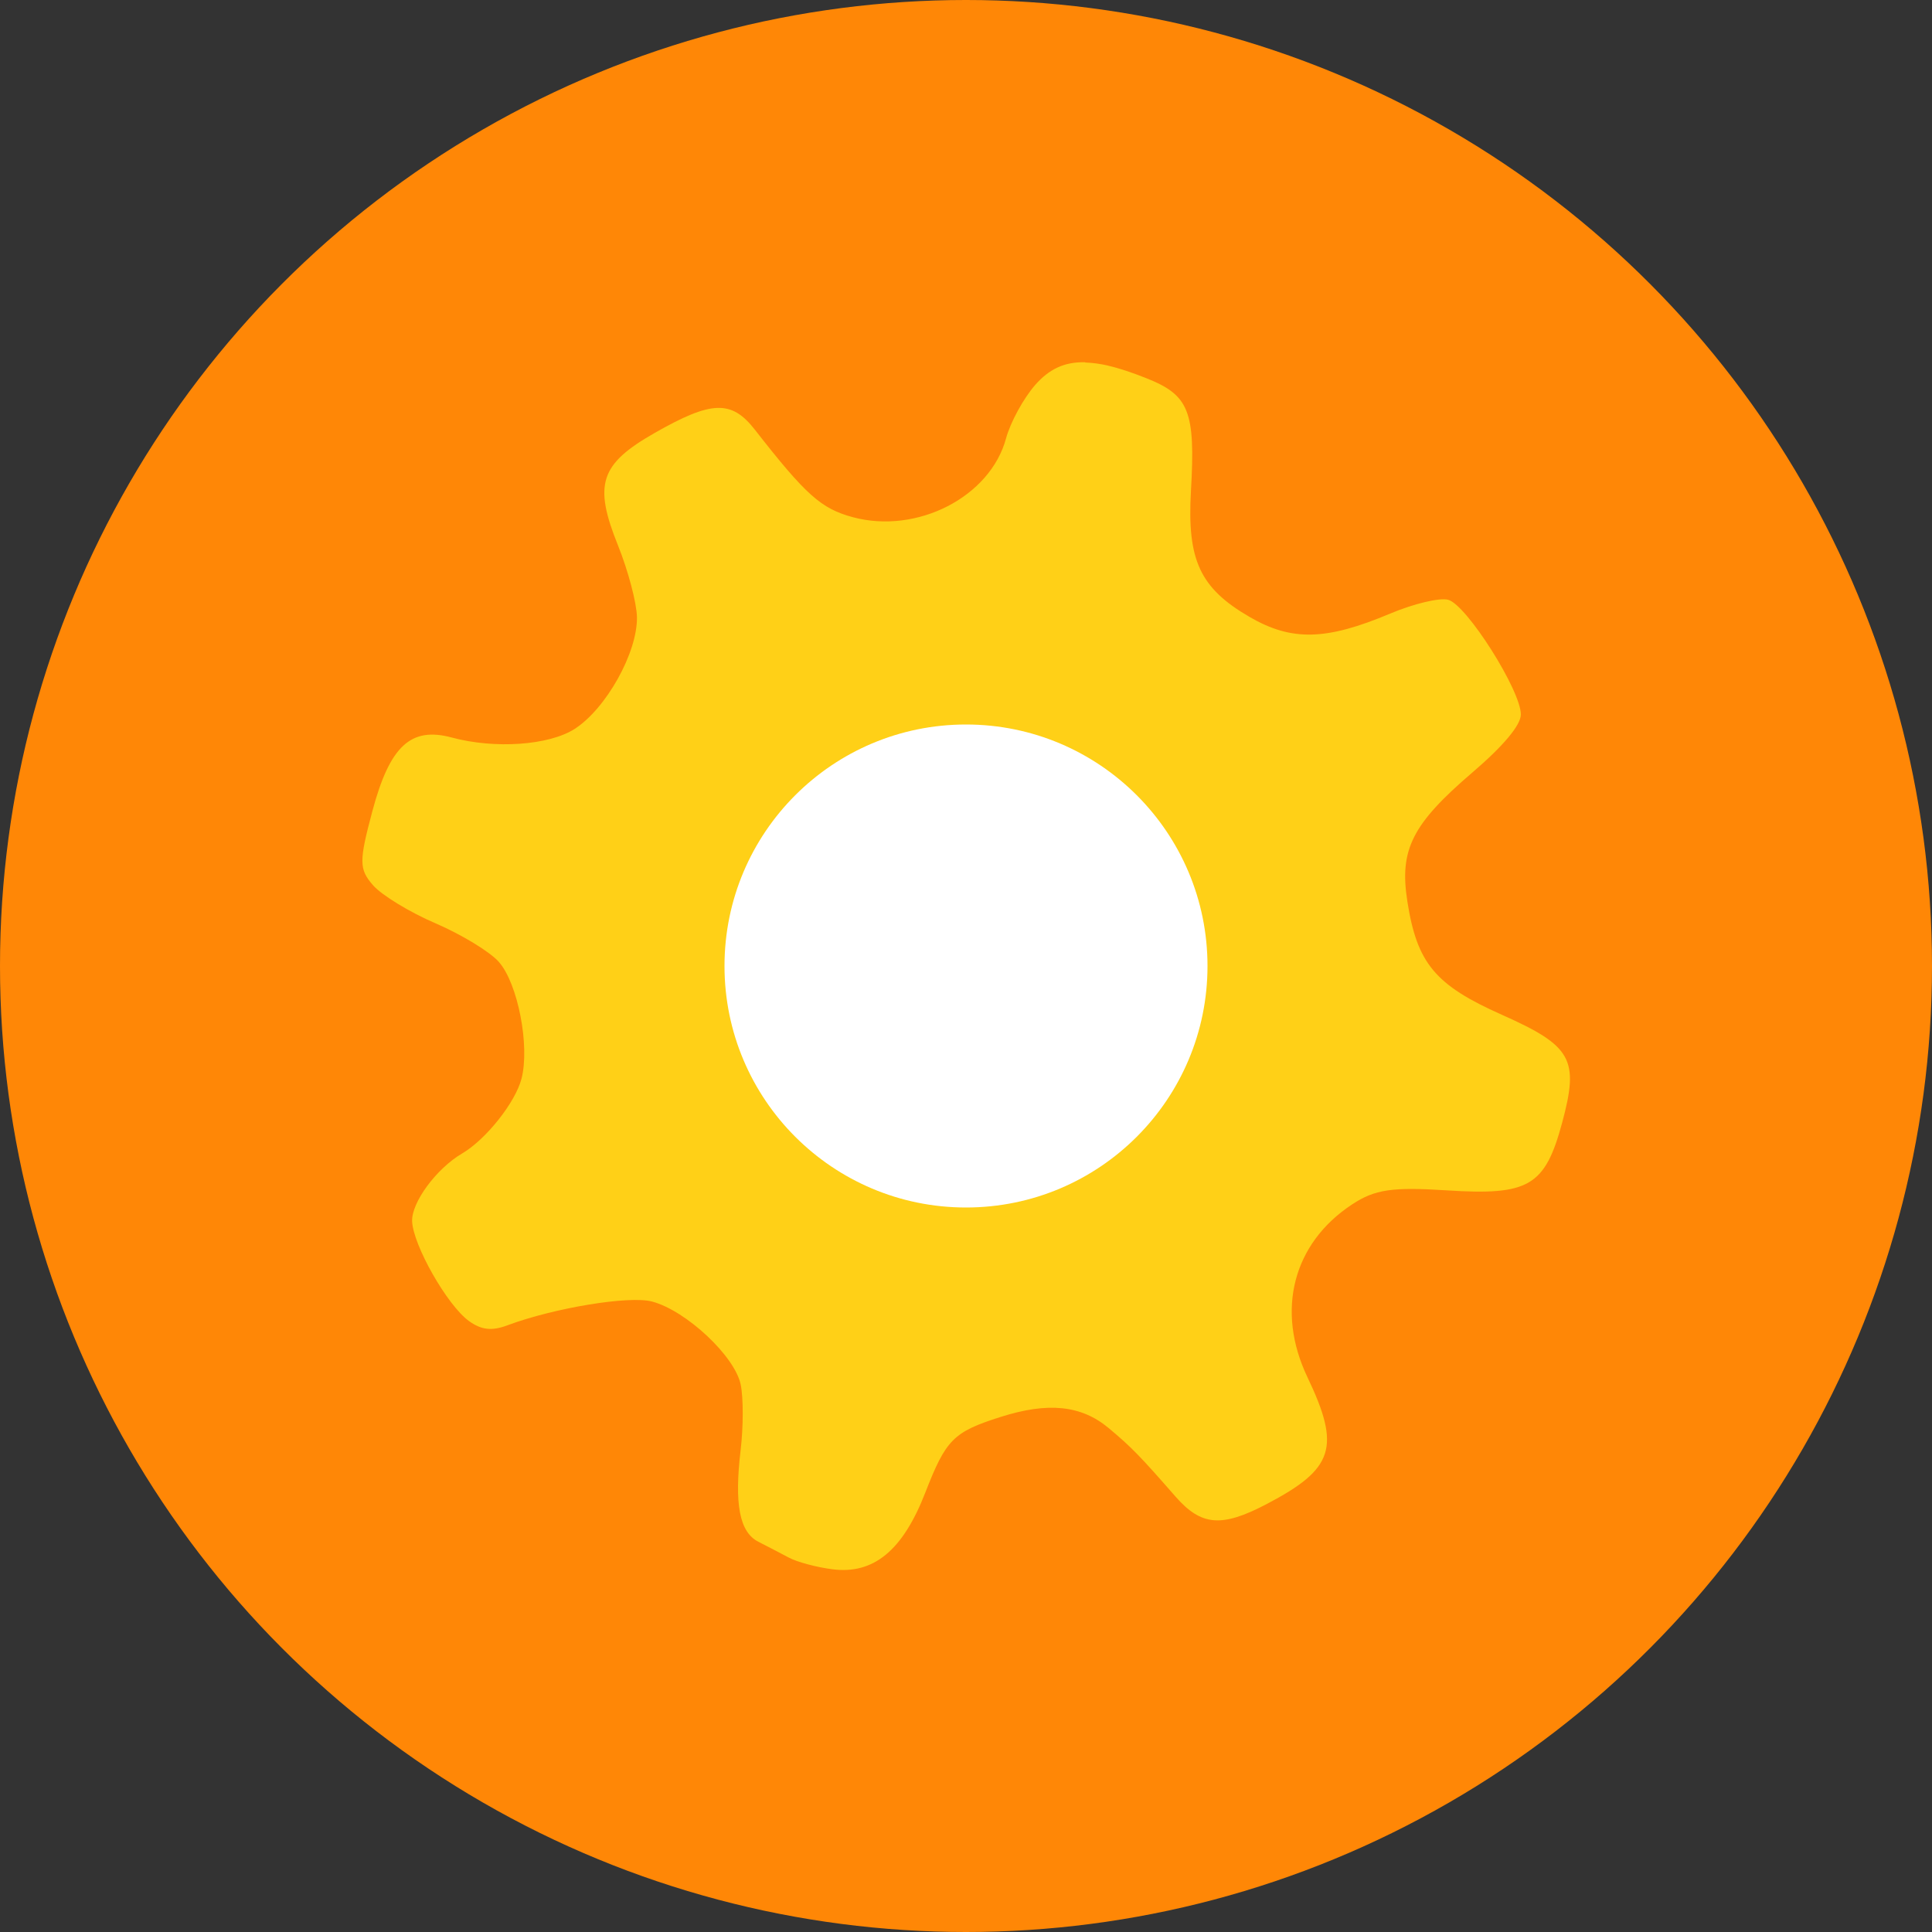 <svg width="16" height="16" version="1" xmlns="http://www.w3.org/2000/svg">
 <rect width="100%" height="100%" fill="#333333" stroke="none"/>
 <circle cx="8" cy="8" r="8" style="fill:#ff8706"/>
 <path d="m8.986 3c-0.173-0.004-0.299 0.058-0.413 0.188-0.097 0.111-0.205 0.309-0.241 0.441-0.13 0.485-0.736 0.798-1.27 0.654-0.262-0.071-0.387-0.182-0.811-0.725-0.193-0.247-0.358-0.242-0.832 0.029-0.45 0.257-0.505 0.424-0.301 0.93 0.084 0.209 0.155 0.477 0.157 0.595 0.004 0.293-0.255 0.756-0.515 0.924-0.213 0.137-0.661 0.168-1.018 0.072-0.34-0.092-0.514 0.07-0.658 0.609-0.112 0.419-0.111 0.481 0.006 0.615 0.072 0.082 0.305 0.224 0.518 0.315 0.213 0.092 0.45 0.235 0.524 0.32 0.157 0.179 0.257 0.695 0.187 0.966-0.051 0.197-0.294 0.503-0.491 0.619-0.215 0.126-0.421 0.407-0.415 0.562 0.008 0.198 0.289 0.693 0.469 0.825 0.103 0.075 0.19 0.086 0.322 0.036 0.387-0.144 1.009-0.247 1.197-0.196 0.283 0.076 0.685 0.453 0.733 0.687 0.023 0.11 0.022 0.353 0 0.539-0.054 0.452-0.01 0.683 0.146 0.763 0.071 0.036 0.184 0.095 0.252 0.131 0.068 0.037 0.23 0.08 0.361 0.097 0.341 0.044 0.583-0.154 0.77-0.635 0.171-0.44 0.232-0.502 0.622-0.626 0.395-0.126 0.67-0.098 0.898 0.093 0.189 0.158 0.262 0.234 0.552 0.566 0.213 0.243 0.381 0.258 0.753 0.063 0.56-0.293 0.617-0.47 0.34-1.051-0.264-0.553-0.121-1.109 0.37-1.432 0.188-0.124 0.333-0.145 0.783-0.116 0.68 0.044 0.814-0.034 0.956-0.56 0.142-0.526 0.082-0.635-0.499-0.894-0.553-0.246-0.703-0.426-0.783-0.94-0.067-0.427 0.039-0.639 0.539-1.067 0.256-0.219 0.4-0.391 0.401-0.479 0.002-0.197-0.449-0.91-0.602-0.951-0.071-0.019-0.286 0.033-0.479 0.114-0.532 0.224-0.816 0.231-1.166 0.028-0.411-0.239-0.518-0.47-0.485-1.044 0.038-0.659-0.015-0.793-0.37-0.933-0.118-0.047-0.222-0.082-0.314-0.103v-7.143e-4c-0.069-0.016-0.132-0.024-0.19-0.026z" style="fill:#ffd017"/>
 <circle cx="8" cy="8" r="2" style="fill:#ffffff"/>
</svg>
